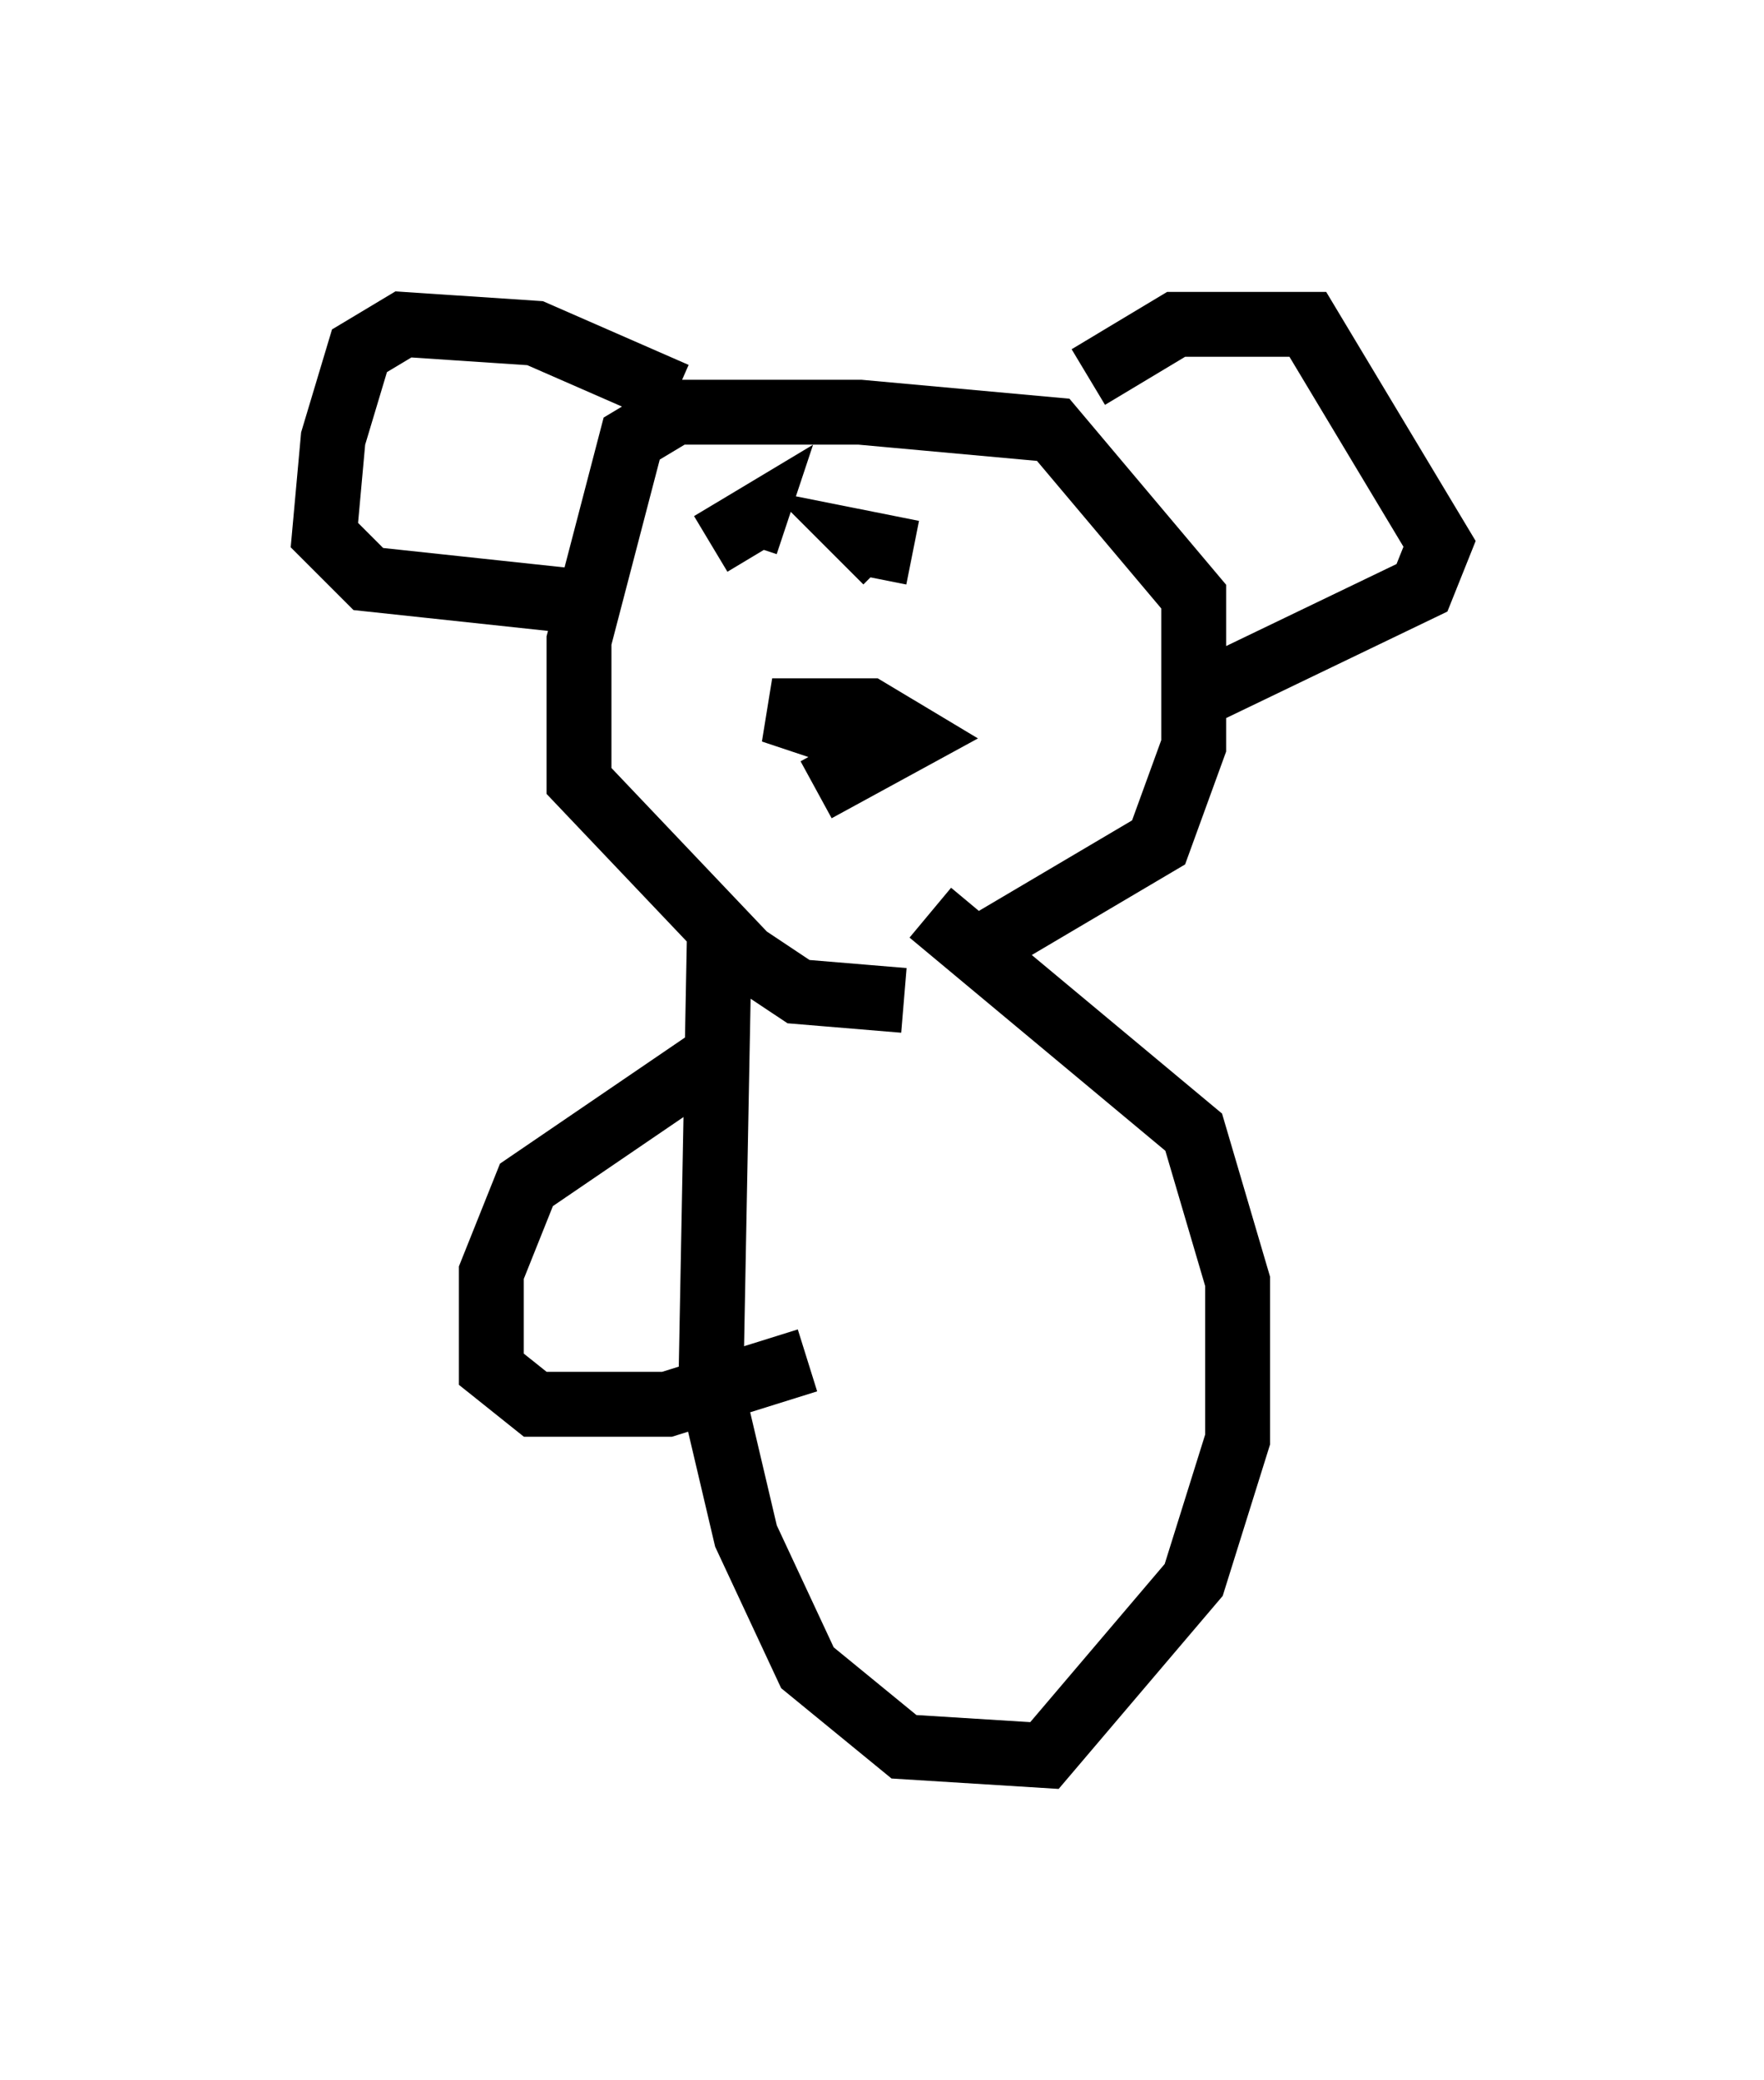 <?xml version="1.0" encoding="utf-8" ?>
<svg baseProfile="full" height="32.057" version="1.1" width="27.185" xmlns="http://www.w3.org/2000/svg" xmlns:ev="http://www.w3.org/2001/xml-events" xmlns:xlink="http://www.w3.org/1999/xlink"><defs /><rect fill="white" height="32.057" width="27.185" x="0" y="0" /><path d="M14.472, 15.419 m0.406, -0.677 l2.977, -1.759 0.541, -1.488 l0.0, -2.3 -2.165, -2.571 l-2.977, -0.271 -2.842, 0.0 l-0.677, 0.406 -0.812, 3.112 l0.0, 2.165 2.571, 2.706 l0.812, 0.541 1.624, 0.135 m2.842, -9.607 l1.353, -0.812 2.03, 0.0 l2.03, 3.383 -0.271, 0.677 l-3.654, 1.759 m-7.848, -4.736 l-2.165, -0.947 -2.03, -0.135 l-0.677, 0.406 -0.406, 1.353 l-0.135, 1.488 0.677, 0.677 l3.789, 0.406 m3.112, 2.842 l1.488, -0.812 -0.677, -0.406 l-1.488, 0.0 1.218, 0.406 m0.947, -2.842 l-0.677, -0.135 0.271, 0.271 m-2.706, -0.271 l0.677, -0.406 -0.135, 0.406 m2.842, 5.683 l4.059, 3.383 0.677, 2.3 l0.0, 2.436 -0.677, 2.165 l-2.3, 2.706 -2.165, -0.135 l-1.488, -1.218 -0.947, -2.03 l-0.541, -2.3 0.135, -7.172 m0.0, 2.03 l-2.977, 2.03 -0.541, 1.353 l0.0, 1.488 0.677, 0.541 l2.03, 0.0 2.165, -0.677 " fill="none" stroke="black" stroke-width="1" /></svg>